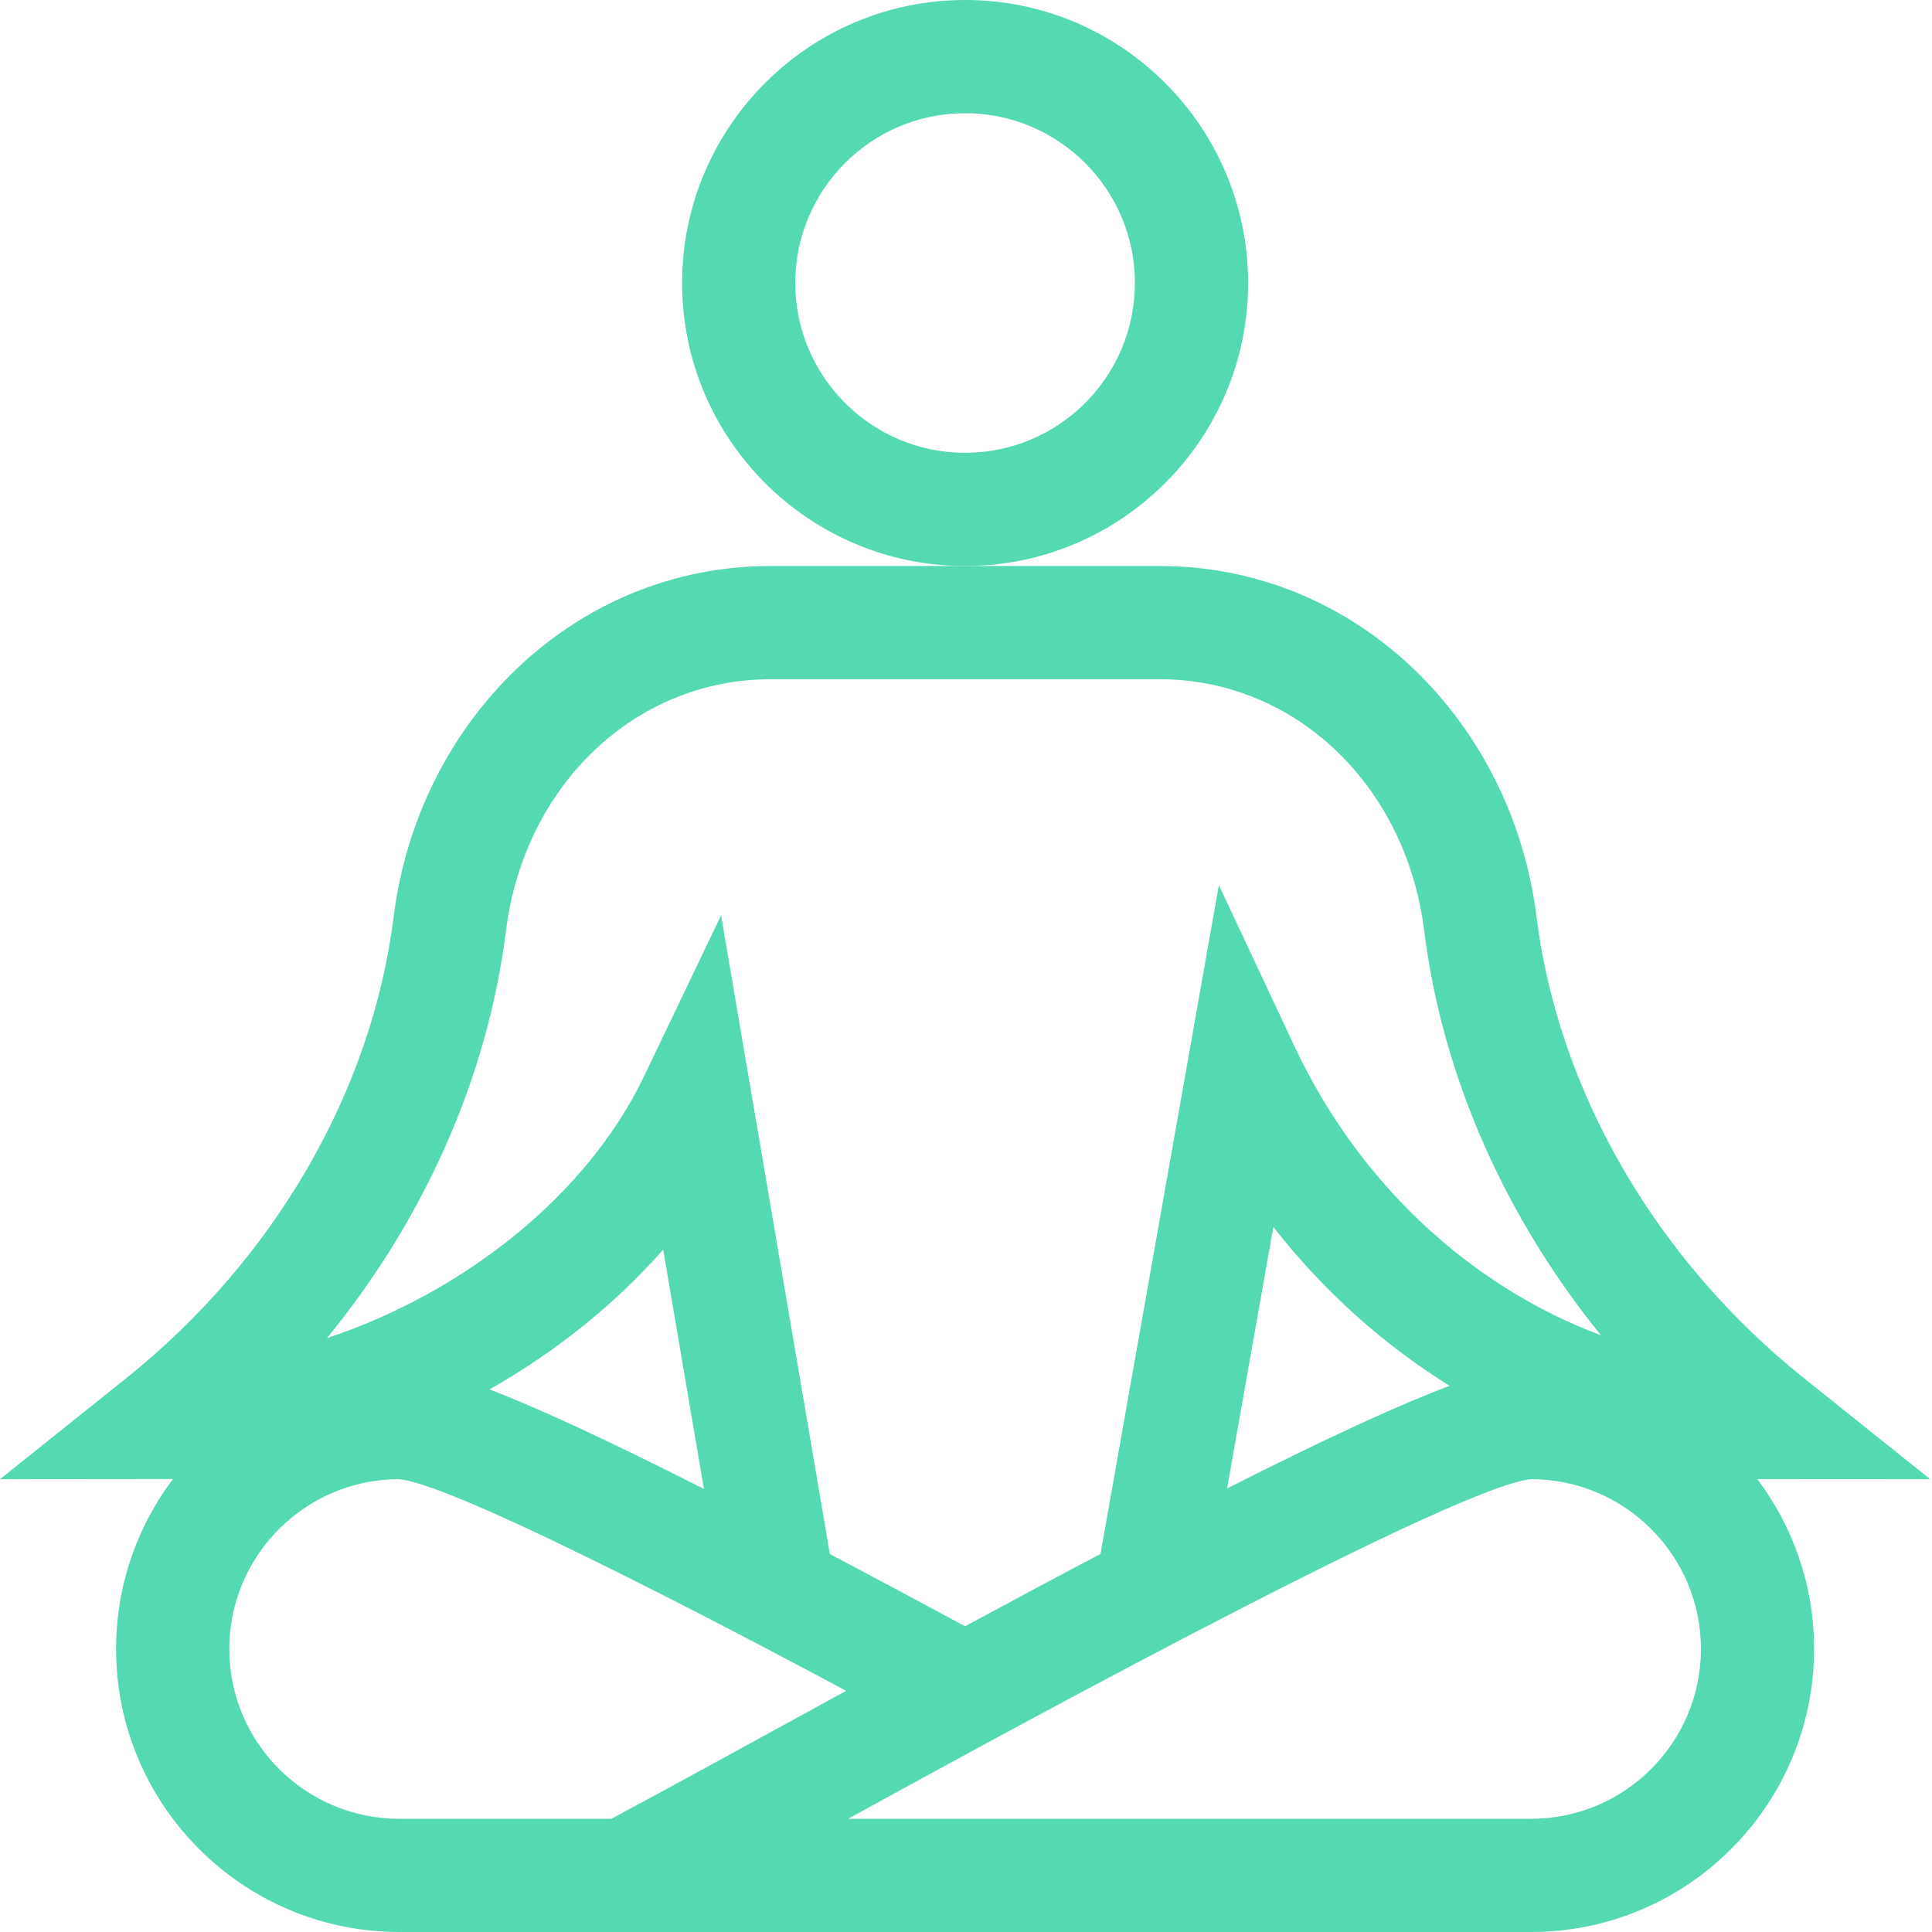 <svg width="35" height="35" viewBox="0 0 35 35" fill="none" xmlns="http://www.w3.org/2000/svg">
<path d="M22.611 5.127C22.611 2.3 20.311 0 17.484 0C14.657 0 12.357 2.3 12.357 5.127C12.357 7.954 14.657 10.254 17.484 10.254C20.311 10.254 22.611 7.954 22.611 5.127ZM17.484 8.203C15.787 8.203 14.407 6.823 14.407 5.127C14.407 3.431 15.787 2.051 17.484 2.051C19.18 2.051 20.56 3.431 20.56 5.127C20.56 6.823 19.18 8.203 17.484 8.203Z" fill="#54D9B3"/>
<path d="M34.967 26.797L32.685 24.971C29.999 22.822 28.231 19.773 27.835 16.604C27.392 13.057 24.564 10.254 21.01 10.254H13.957C10.396 10.254 7.575 13.064 7.132 16.604C6.736 19.773 4.968 22.822 2.282 24.971L0 26.797C0 26.797 3.063 26.795 3.133 26.794C2.487 27.652 2.103 28.718 2.103 29.873C2.103 32.69 4.387 34.984 7.201 34.999L7.2 35H27.738C30.564 35 32.864 32.7 32.864 29.873C32.864 28.719 32.481 27.653 31.835 26.795C31.904 26.796 34.967 26.797 34.967 26.797ZM9.167 16.859C9.497 14.22 11.511 12.305 13.957 12.305H21.01C23.456 12.305 25.47 14.22 25.8 16.859C26.129 19.489 27.26 22.042 29.003 24.19C26.652 23.312 24.622 21.449 23.455 18.963L22.081 16.035L19.937 28.151C19.124 28.579 18.298 29.021 17.483 29.461C16.592 28.98 15.777 28.545 15.034 28.153L13.063 16.582L11.669 19.495C10.641 21.645 8.412 23.415 5.922 24.242C7.689 22.084 8.835 19.511 9.167 16.859ZM12.014 22.637L12.752 26.973C10.951 26.062 9.726 25.501 8.868 25.17C10.062 24.493 11.139 23.633 12.014 22.637ZM11.076 32.949H7.23C5.533 32.949 4.154 31.569 4.154 29.873C4.154 28.179 5.53 26.801 7.223 26.797C8.328 26.882 14.346 30.106 15.329 30.631C13.561 31.597 12.097 32.404 11.076 32.949ZM27.738 32.949H15.364C16.664 32.238 26.309 26.904 27.744 26.797C29.437 26.801 30.814 28.179 30.814 29.873C30.814 31.569 29.434 32.949 27.738 32.949ZM22.23 26.964L23.068 22.227C23.954 23.363 25.033 24.341 26.261 25.106C25.437 25.413 24.195 25.971 22.23 26.964Z" fill="#54D9B3"/>
</svg>
